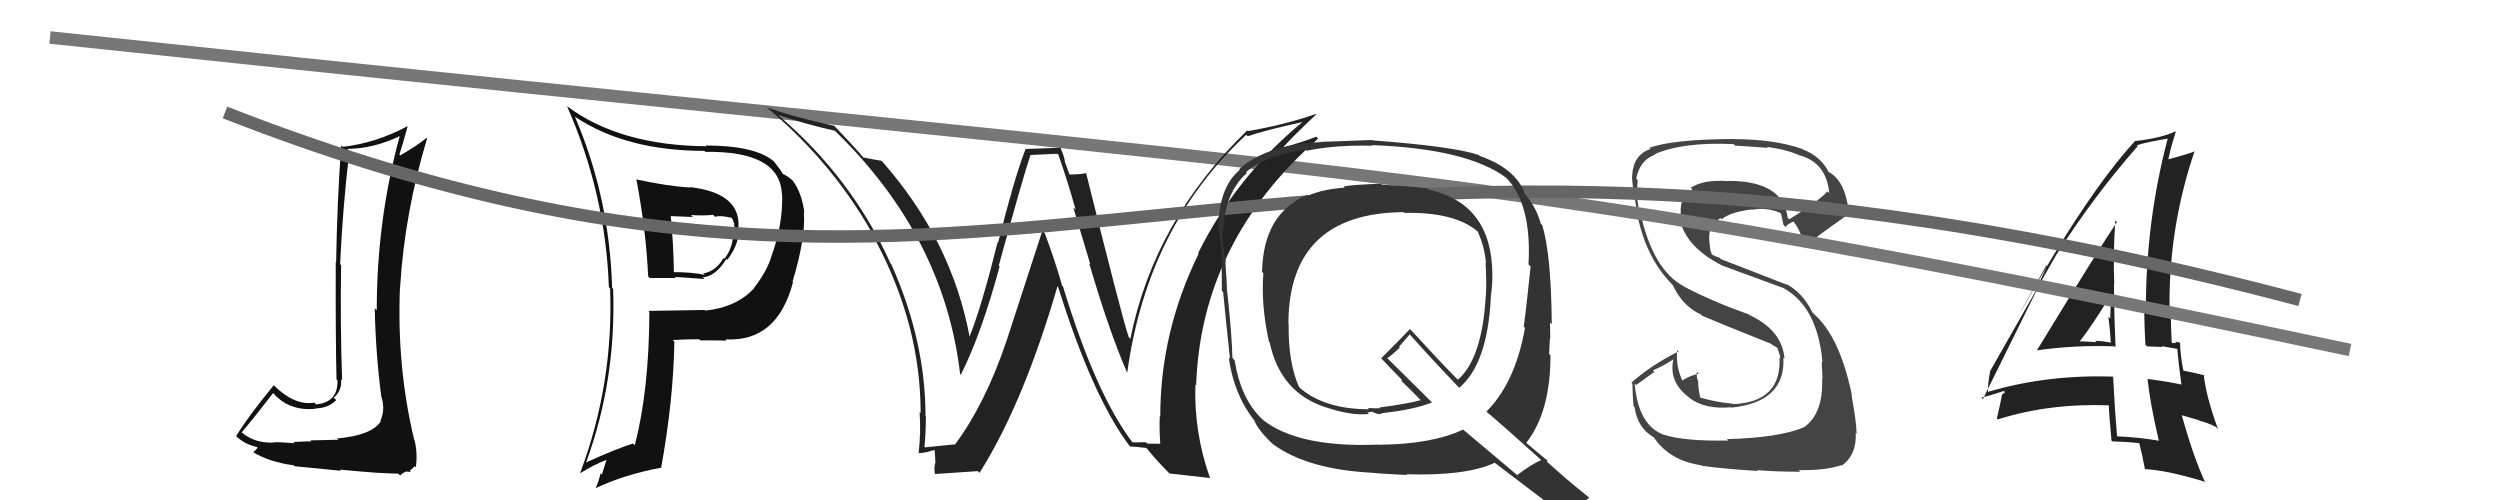 <svg xmlns="http://www.w3.org/2000/svg" width="200" height="40" viewBox="0,0,200,40"><path fill="#111" d="M27.08 35.20L27.06 35.18L24.82 35.23L24.91 35.31Q24.44 35.30 23.47 35.36L23.55 35.44L23.57 35.46Q22.45 35.37 21.96 35.37L22.00 35.42L21.98 35.40Q20.44 35.49 19.41 34.65L19.44 34.68L19.34 34.58Q20.22 33.56 21.86 31.43L21.70 31.27L21.74 31.31Q23.05 32.93 25.26 32.70L25.27 32.71L25.24 32.67Q26.25 32.66 26.90 32.01L26.75 31.86L26.70 31.82Q27.39 31.21 27.28 30.34L27.41 30.47L27.37 30.43Q27.21 25.78 27.29 21.21L27.26 21.18L27.21 21.13Q27.41 16.69 27.95 12.09L27.83 11.97L27.77 11.91Q29.89 11.90 32.02 10.87L31.93 10.78L31.99 10.84Q30.14 17.59 30.14 24.82L30.06 24.74L29.98 24.66Q30.05 28.28 30.51 31.78L30.49 31.76L30.53 31.80Q30.65 32.19 30.65 32.53L30.56 32.44L30.66 32.54Q30.67 33.12 30.44 33.65L30.29 33.51L30.47 33.69Q29.78 34.82 26.96 35.08ZM32.02 38.04L32.01 38.04L32.19 37.88L32.46 37.72L32.88 37.76L32.78 37.67Q33.09 37.40 33.16 37.29L33.15 37.28L33.27 37.39Q33.42 36.17 33.15 35.18L33.06 35.09L33.13 35.16Q31.73 29.31 32.00 22.95L32.14 23.10L32.01 22.96Q32.38 16.97 34.17 11.07L34.05 10.95L34.13 11.03Q33.28 11.71 32.02 12.43L31.89 12.29L31.95 12.36Q32.19 11.65 32.61 10.12L32.48 10.00L32.59 10.10Q30.08 11.44 27.42 11.75L27.29 11.62L27.30 11.63Q26.97 16.05 26.89 21.00L26.92 21.03L26.86 20.98Q26.84 26.93 26.92 30.36L26.98 30.41L27.00 30.44Q27.04 32.19 25.29 32.35L25.31 32.37L25.15 32.21Q23.59 32.48 21.92 30.84L21.85 30.77L21.90 30.82Q19.84 33.33 18.89 34.89L18.91 34.91L18.87 34.87Q19.53 35.53 20.55 35.76L20.53 35.73L20.61 35.81Q20.52 35.96 20.26 36.18L20.26 36.18L20.23 36.16Q21.53 36.96 23.51 37.23L23.56 37.28L23.58 37.30Q23.98 37.35 27.27 37.66L27.24 37.63L27.19 37.57Q30.49 37.89 31.86 37.89Z"/><path fill="#111" d="M50.87 14.32L50.93 14.38L50.91 14.35Q51.70 18.53 51.85 22.11L51.89 22.15L51.98 22.24Q53.01 22.24 54.07 22.24L53.98 22.15L56.36 22.32L56.22 22.18Q57.23 22.13 58.11 20.72L58.21 20.82L58.18 20.79Q59.01 19.72 59.12 18.54L59.10 18.51L59.05 18.46Q59.45 15.47 55.22 14.97L55.20 14.95L55.24 15.00Q53.53 14.92 50.90 14.35ZM51.91 24.91L51.86 24.86L51.95 24.95Q51.93 31.21 50.78 35.63L50.81 35.66L50.64 35.48Q49.22 35.93 46.90 36.99L46.93 37.03L46.89 36.99Q49.31 30.39 49.05 23.12L49.07 23.14L48.97 23.04Q48.76 15.74 45.98 9.31L45.96 9.30L46.03 9.36Q50.11 12.07 56.35 12.07L56.31 12.03L56.43 12.15Q62.40 12.06 62.55 15.53L62.51 15.49L62.57 15.55Q62.65 17.99 61.66 20.65L61.67 20.67L61.67 20.66Q61.28 21.80 60.33 23.02L60.22 22.90L60.35 23.03Q58.96 24.58 56.41 24.85L56.51 24.94L56.37 24.80Q54.11 24.83 51.87 24.87ZM58.01 27.13L58.08 27.20L58.03 27.15Q62.18 27.38 63.44 22.58L63.39 22.53L63.40 22.54Q64.47 19.01 64.31 16.99L64.28 16.96L64.35 17.03Q64.16 15.42 63.40 14.43L63.38 14.41L63.40 14.43Q63.08 14.12 62.59 13.89L62.48 13.79L62.64 13.94Q62.51 13.66 61.90 12.90L61.93 12.93L61.91 12.91Q60.41 11.64 56.45 11.64L56.34 11.53L56.51 11.70Q49.56 11.64 45.34 8.48L45.32 8.46L45.37 8.51Q48.45 15.51 48.71 22.97L48.81 23.07L48.81 23.06Q49.09 30.73 46.42 37.81L46.32 37.71L46.45 37.84Q47.50 37.18 48.49 36.80L48.51 36.82L48.15 37.97L48.04 37.87Q47.91 38.50 47.64 39.07L47.70 39.13L47.63 39.06Q49.99 37.95 52.88 37.42L52.91 37.45L52.89 37.43Q53.87 32.05 53.95 27.33L53.87 27.25L53.82 27.20Q54.93 27.14 55.92 27.14L55.96 27.17L56.02 27.23Q57.33 27.22 58.13 27.25ZM57.12 17.26L57.05 17.18L57.21 17.35Q57.56 17.20 58.55 17.43L58.51 17.39L58.52 17.40Q58.72 17.72 58.76 18.02L58.79 18.05L58.67 17.93Q58.89 18.38 58.81 18.64L58.67 18.50L58.66 18.49Q58.67 19.83 57.94 20.71L57.90 20.66L57.88 20.64Q57.29 21.69 56.26 21.88L56.23 21.85L56.37 21.99Q55.43 21.77 53.79 21.77L53.89 21.86L53.91 21.89Q53.89 19.62 53.66 17.26L53.69 17.29L55.43 17.36L55.28 17.20Q56.18 17.27 57.05 17.19Z"/><path fill="#444" d="M138.32 35.30L138.28 35.25L138.26 35.24Q134.75 35.31 133.12 34.78L133.22 34.88L133.13 34.79Q131.07 34.06 130.77 30.68L130.89 30.80L132.35 29.75L132.24 29.63Q133.11 29.25 133.87 28.75L133.73 28.62L133.87 28.75Q133.48 30.54 135.08 31.76L135.07 31.75L135.16 31.83Q136.36 32.77 138.50 32.58L138.55 32.64L138.53 32.61Q142.86 32.15 142.67 28.61L142.70 28.64L142.76 28.70Q142.58 26.42 139.95 25.20L139.93 25.18L139.90 25.15Q137.14 24.18 134.78 22.96L134.67 22.86L134.75 22.93Q132.20 21.60 131.21 16.92L131.19 16.90L131.11 16.82Q131.06 16.43 130.95 15.67L131.05 15.77L131.03 15.75Q130.95 14.98 131.02 14.41L130.91 14.30L130.90 14.28Q131.18 12.81 132.43 12.36L132.43 12.36L132.40 12.32Q134.69 11.34 138.69 11.53L138.79 11.63L138.81 11.65Q140.63 11.76 141.43 11.83L141.44 11.84L141.34 11.75Q142.82 11.94 143.89 12.39L143.98 12.48L143.91 12.41Q146.11 12.98 146.34 15.45L146.27 15.38L146.20 15.31Q145.35 16.21 143.14 17.54L143.12 17.53L143.01 17.41Q142.65 14.47 138.27 14.47L138.16 14.35L138.30 14.49Q136.25 14.34 135.26 15.03L135.26 15.03L135.39 15.16Q134.26 15.70 134.49 17.49L134.33 17.33L134.35 17.36Q134.74 19.68 137.71 21.21L137.58 21.09L137.73 21.23Q138.23 21.42 142.72 23.06L142.75 23.09L142.75 23.09Q145.39 24.58 145.80 28.96L145.64 28.80L145.76 28.92Q145.72 29.03 145.80 30.29L145.83 30.32L145.77 30.26Q145.88 33.08 144.32 34.18L144.24 34.10L144.32 34.18Q142.34 35.02 138.15 35.13ZM140.49 37.54L140.55 37.60L140.56 37.61Q142.06 37.74 144.04 37.74L143.98 37.69L143.90 37.61Q146.03 37.64 147.28 37.22L147.31 37.25L147.32 37.26Q148.54 36.42 148.46 34.63L148.58 34.75L148.53 34.70Q148.51 33.72 148.13 31.67L147.99 31.53L148.17 31.71Q147.22 26.99 145.13 25.13L145.04 25.04L144.99 24.99Q144.24 23.44 142.91 22.72L142.98 22.79L137.68 20.73L137.59 20.63Q137.38 20.58 136.92 20.35L136.96 20.39L136.82 19.97L136.78 19.60L136.79 19.61Q136.50 18.06 137.65 17.45L137.65 17.46L137.73 17.54Q138.47 16.94 140.18 16.75L140.28 16.85L140.20 16.78Q141.24 16.56 142.38 17.01L142.52 17.15L142.49 17.12Q142.49 17.15 142.68 17.99L142.77 18.08L142.84 18.16Q142.97 17.95 143.47 17.72L143.48 17.73L143.49 17.74Q144.18 18.62 144.29 19.76L144.24 19.71L144.32 19.79Q144.31 19.66 147.96 17.07L148.07 17.18L147.90 17.01Q147.64 14.39 146.19 13.70L146.26 13.77L146.35 13.86Q145.66 12.48 144.21 11.95L144.30 12.04L144.17 11.91Q141.90 11.13 138.71 11.13L138.75 11.17L138.70 11.12Q133.81 11.14 131.94 11.83L131.92 11.80L132.04 11.92Q130.68 12.36 130.57 14.03L130.61 14.07L130.57 14.04Q130.52 14.56 130.94 16.76L130.91 16.74L130.91 16.74Q131.54 20.45 133.71 22.69L133.73 22.71L133.82 22.80Q134.59 24.48 136.09 25.17L136.09 25.17L136.19 25.27Q137.62 25.88 141.55 27.45L141.43 27.33L141.40 27.34L142.20 27.84L142.27 27.94L142.18 27.85Q142.39 28.33 142.43 28.67L142.31 28.55L142.36 28.60Q142.54 32.18 138.62 32.33L138.63 32.33L138.59 32.29Q137.29 32.18 136.00 31.80L136.06 31.85L136.03 31.83Q135.85 31.15 135.85 30.43L135.87 30.45L135.79 30.36Q135.71 30.02 135.75 29.75L135.80 29.81L135.90 29.91Q135.32 29.98 134.52 30.47L134.69 30.64L134.68 30.63Q134.03 29.37 134.18 28.00L134.30 28.12L134.29 28.11Q132.11 29.20 130.51 30.61L130.50 30.60L130.59 30.69Q130.60 31.46 130.68 32.49L130.74 32.55L130.77 32.58Q130.99 34.22 132.29 34.98L132.26 34.95L132.31 34.99Q133.54 36.84 136.09 37.22L136.18 37.30L136.13 37.26Q137.69 37.49 140.62 37.68Z"/><path fill="#222" d="M162.91 27.99L162.92 27.99L162.95 28.03Q165.98 27.59 169.18 27.71L169.17 27.70L169.25 27.78Q169.12 25.14 169.12 22.74L169.04 22.66L169.14 22.75Q169.04 20.18 169.23 17.63L169.34 17.75L169.36 17.76Q168.16 19.50 162.95 28.03ZM172.82 35.34L172.72 35.24L172.74 35.26Q171.08 34.98 169.29 34.90L169.41 35.02L169.37 34.98Q169.17 32.61 169.05 30.13L168.92 30.00L169.05 30.13Q163.73 29.95 159.01 31.36L159.06 31.40L159.04 31.38Q159.01 30.75 159.20 29.76L159.19 29.75L159.18 29.74Q160.97 26.58 164.55 20.30L164.54 20.29L164.56 20.30Q167.59 15.58 171.02 11.69L170.95 11.62L170.95 11.62Q171.75 11.36 173.42 11.09L173.44 11.11L173.42 11.08Q171.67 17.68 171.67 24.72L171.68 24.72L171.53 24.58Q171.55 26.09 171.63 27.57L171.77 27.71L173.00 27.76L172.93 27.69Q173.62 27.81 174.23 27.92L174.28 27.97L174.18 27.87Q174.25 28.82 174.51 30.76L174.58 30.83L174.51 30.76Q173.31 30.51 171.83 30.32L171.89 30.38L171.80 30.29Q172.01 32.29 172.70 35.22ZM174.42 27.46L174.54 27.59L174.36 27.40Q174.19 27.35 174.00 27.35L174.10 27.45L173.69 27.43L173.74 27.47Q173.66 26.02 173.66 24.61L173.68 24.63L173.56 24.51Q173.52 18.08 175.58 12.06L175.56 12.05L175.61 12.10Q174.87 12.38 173.42 12.76L173.45 12.79L173.46 12.80Q173.61 11.96 174.06 10.55L174.01 10.50L174.03 10.51Q172.89 11.05 170.84 11.28L170.68 11.12L170.82 11.26Q166.87 15.58 161.66 24.94L161.65 24.93L163.70 21.24L163.76 21.30Q163.29 22.27 163.02 22.84L163.09 22.91L158.63 31.93L158.51 31.80Q159.17 31.66 160.31 31.28L160.40 31.38L160.19 31.55L160.17 31.53Q160.05 32.21 159.75 33.47L159.78 33.50L159.83 33.55Q163.97 32.24 168.80 32.43L168.80 32.43L168.70 32.33Q168.73 33.28 168.92 35.25L168.96 35.29L168.98 35.31Q170.07 35.34 171.14 35.45L171.04 35.35L171.14 35.45Q171.34 36.18 171.60 37.55L171.44 37.39L171.58 37.53Q173.34 37.61 176.35 38.53L176.53 38.72L176.42 38.61Q175.45 36.49 174.54 33.22L174.54 33.22L175.93 33.62L175.98 33.67Q176.57 33.80 177.25 34.14L177.26 34.15L177.44 34.33Q176.46 31.63 176.30 29.96L176.48 30.14L176.38 30.03Q175.81 29.88 174.67 29.65L174.65 29.64L174.67 29.65Q174.41 28.33 174.41 27.46ZM166.43 27.32L166.40 27.29L166.40 27.28Q167.31 26.14 168.87 23.59L168.85 23.58L168.88 23.60Q168.86 24.53 168.82 25.48L168.73 25.39L168.67 25.33Q168.82 26.47 168.86 27.42L168.69 27.26L168.84 27.41Q168.17 27.27 167.60 27.27L167.59 27.26L167.71 27.38Q167.03 27.31 166.42 27.31Z"/><path d="M4 3 C117 15,117 13,188 28" stroke="#777" fill="none"/><path fill="#222" d="M90.52 35.33L90.48 35.29L90.65 35.46Q87.67 31.57 85.04 22.92L84.92 22.81L84.97 22.85Q84.38 20.78 83.58 18.65L83.39 18.46L80.53 27.25L80.53 27.25Q78.83 32.28 76.43 35.52L76.39 35.48L76.45 35.54Q75.63 35.63 73.99 35.79L74.01 35.80L73.96 35.75Q74.07 34.56 74.07 33.31L74.09 33.33L74.04 33.28Q74.04 27.26 71.30 21.13L71.37 21.21L71.25 21.09Q68.14 14.21 62.28 9.23L62.34 9.28L62.24 9.19Q64.43 9.93 66.79 10.46L66.88 10.55L66.85 10.52Q75.52 18.96 76.81 29.92L76.88 29.99L76.87 29.98Q78.52 26.68 79.97 21.32L79.85 21.20L79.90 21.25Q81.94 13.81 82.44 12.40L82.44 12.40L84.59 12.30L84.67 12.38Q85.40 14.45 86.05 16.77L85.86 16.59L87.23 21.16L87.13 21.06Q88.75 26.55 90.16 29.79L90.24 29.88L90.18 29.81Q91.78 18.13 99.70 10.78L99.78 10.86L99.82 10.90Q101.20 10.42 104.17 9.77L104.17 9.77L104.18 9.78Q98.89 14.13 95.85 20.25L95.88 20.28L95.89 20.30Q92.82 26.55 92.82 33.33L92.75 33.26L92.78 33.29Q92.74 34.35 92.82 35.50L92.82 35.50L91.79 35.49L91.67 35.38Q91.15 35.39 90.58 35.39ZM96.78 38.24L96.77 38.23L96.82 38.29Q95.51 34.65 95.63 30.77L95.60 30.74L95.69 30.83Q96.08 19.35 105.45 11.09L105.31 10.95L105.29 10.93Q104.47 11.29 102.53 11.83L102.49 11.79L102.57 11.87Q103.42 10.92 105.32 9.13L105.33 9.14L105.30 9.11Q102.76 9.99 99.83 10.49L99.68 10.34L99.77 10.44Q92.34 17.62 90.43 27.10L90.33 27.00L90.29 26.95Q89.75 25.35 86.90 13.89L86.84 13.83L86.85 13.85Q86.46 13.96 85.51 13.96L85.58 14.02L85.15 12.83L85.20 12.88Q85.07 12.33 84.84 11.84L84.83 11.82L82.03 11.92L82.04 11.93Q81.13 14.29 79.85 19.41L79.96 19.51L79.81 19.37Q78.54 24.49 77.55 26.97L77.66 27.08L77.58 27.00Q76.15 19.25 70.59 12.93L70.45 12.79L70.52 12.86Q70.03 12.79 69.08 12.60L69.08 12.60L69.00 12.52Q68.42 11.82 66.86 10.19L66.73 10.05L66.73 10.06Q63.44 9.36 61.27 8.56L61.23 8.51L61.12 8.40Q66.90 13.20 70.18 19.41L70.23 19.45L70.08 19.31Q73.65 26.04 73.65 33.04L73.64 33.03L73.57 32.96Q73.68 34.63 73.49 36.23L73.50 36.25L73.50 36.24Q73.74 36.26 74.20 36.16L74.03 35.99L74.20 36.16Q74.60 36.01 74.83 36.01L74.77 35.95L74.84 37.05L74.82 37.03Q74.71 37.38 74.79 37.91L74.93 38.06L74.80 37.92Q75.94 37.85 78.23 37.69L78.21 37.68L78.36 37.83Q81.86 32.30 84.60 22.90L84.70 23.01L84.65 22.95Q87.38 31.70 90.35 35.66L90.32 35.63L90.42 35.72Q90.88 35.73 91.72 35.84L91.67 35.80L91.74 35.87Q92.49 36.81 93.55 37.87L93.59 37.91L93.57 37.88Q94.38 37.97 96.78 38.24Z"/><path d="M18 9 C82 34,97 1,184 24" stroke="#666" fill="none"/><path fill="#333" d="M110.46 14.69L110.53 14.76L110.47 14.70Q108.43 14.76 107.48 14.91L107.47 14.90L107.58 15.01Q105.84 15.13 104.62 15.66L104.74 15.79L104.56 15.60Q101.07 17.07 100.96 21.75L101.12 21.91L101.07 21.86Q100.87 24.41 101.52 27.34L101.66 27.48L101.57 27.38Q102.42 31.40 106.04 32.58L106.07 32.61L106.03 32.57Q108.06 33.27 109.51 33.12L109.39 33.00L109.78 32.93L109.82 32.97Q110.14 33.10 110.33 33.14L110.17 32.98L110.33 33.14Q110.44 33.10 110.59 33.06L110.64 33.11L110.58 33.05Q113.19 32.76 114.56 32.19L114.59 32.22L111.00 28.67L110.98 28.65Q111.38 28.40 111.99 27.79L111.93 27.73L112.78 26.75L112.85 26.83Q114.65 28.85 116.63 30.91L116.67 30.95L116.74 31.02Q119.00 29.13 119.27 23.77L119.19 23.69L119.26 23.76Q119.39 22.89 119.39 21.98L119.28 21.87L119.39 21.98Q119.36 16.28 114.30 15.18L114.25 15.13L114.19 15.07Q113.05 14.92 110.54 14.77ZM123.18 36.70L123.13 36.65L123.29 36.81Q122.57 37.11 121.39 37.99L121.50 38.11L117.03 34.35L117.04 34.37Q114.53 35.55 110.26 35.58L110.26 35.58L110.25 35.57Q103.84 35.82 101.02 33.58L100.97 33.52L100.85 33.41Q99.23 31.78 98.77 28.82L98.70 28.75L98.59 28.63Q98.57 27.02 98.19 23.44L98.11 23.35L98.17 23.41Q98.15 22.67 98.03 20.92L97.97 20.86L98.08 20.97Q97.75 19.23 97.79 18.35L97.82 18.39L97.87 18.43Q97.99 15.40 99.75 13.84L99.69 13.78L99.68 13.77Q101.23 12.46 104.42 11.97L104.44 11.98L104.52 12.06Q106.89 11.58 109.78 11.66L109.83 11.70L109.74 11.61Q117.41 11.89 120.53 14.25L120.51 14.23L120.43 14.16Q122.55 16.24 122.28 21.15L122.33 21.20L122.45 21.31Q122.09 24.80 121.90 26.13L121.99 26.22L122.00 26.23Q121.23 30.60 118.91 32.93L119.00 33.01L118.91 32.93Q120.43 34.21 123.17 36.69ZM118.28 12.39L118.44 12.55L118.30 12.40Q116.32 11.72 109.81 11.23L109.79 11.20L109.79 11.20Q108.42 11.24 105.64 11.35L105.70 11.42L105.66 11.37Q101.38 11.55 99.13 13.53L99.17 13.56L99.19 13.58Q97.49 15.01 97.49 18.17L97.57 18.25L97.49 18.16Q97.63 19.14 97.78 20.85L97.65 20.73L97.73 20.81Q97.75 22.39 97.75 23.27L97.86 23.37L97.85 23.36Q98.02 25.13 98.40 28.71L98.31 28.61L98.30 28.61Q98.70 31.52 100.30 33.58L100.32 33.59L100.34 33.62Q100.61 34.38 101.83 35.53L101.96 35.66L101.83 35.53Q104.58 37.55 109.76 37.82L109.77 37.84L109.75 37.82Q110.16 37.88 112.56 38.00L112.52 37.95L112.51 37.94Q117.30 38.09 119.58 37.02L119.57 37.02L119.59 37.03Q120.42 37.67 125.14 41.25L125.19 41.29L125.18 41.28Q125.84 40.81 127.14 39.82L127.06 39.74L127.10 39.78Q126.15 39.02 125.35 38.34L125.41 38.40L123.76 36.94L123.78 36.81L123.89 36.92Q123.33 36.47 122.11 35.44L122.09 35.42L122.10 35.43Q124.04 32.95 124.04 28.42L123.99 28.37L123.93 28.32Q123.95 27.92 123.99 27.08L124.05 27.14L124.02 27.10Q124.00 26.22 124.00 25.80L124.16 25.96L124.14 25.94Q124.10 20.37 123.38 18.01L123.28 17.92L123.26 17.90Q122.94 16.66 122.06 15.60L122.13 15.66L122.00 15.53Q121.30 13.50 118.37 12.47ZM112.30 16.98L112.37 17.05L112.34 17.03Q116.41 16.95 118.24 18.54L118.33 18.64L118.22 18.53Q118.77 19.73 118.88 21.06L118.93 21.10L118.84 21.02Q118.94 22.30 118.87 23.67L118.86 23.66L118.86 23.66Q118.58 28.67 116.63 30.38L116.66 30.40L116.56 30.31Q115.36 29.11 112.85 26.37L112.88 26.40L112.80 26.32Q112.06 27.10 110.50 28.66L110.47 28.63L110.54 28.71Q111.04 29.25 112.19 30.43L112.20 30.44L112.06 30.41L112.21 30.57Q112.76 31.08 113.79 32.15L113.80 32.15L113.66 32.01Q112.68 32.29 110.36 32.60L110.42 32.66L109.89 32.66L109.45 32.64L109.50 32.73L109.52 32.74Q106.05 32.74 104.07 31.10L104.03 31.07L103.92 30.95Q103.05 29.02 103.09 25.89L103.05 25.86L103.07 25.88Q103.11 17.05 112.29 16.97Z"/></svg>
